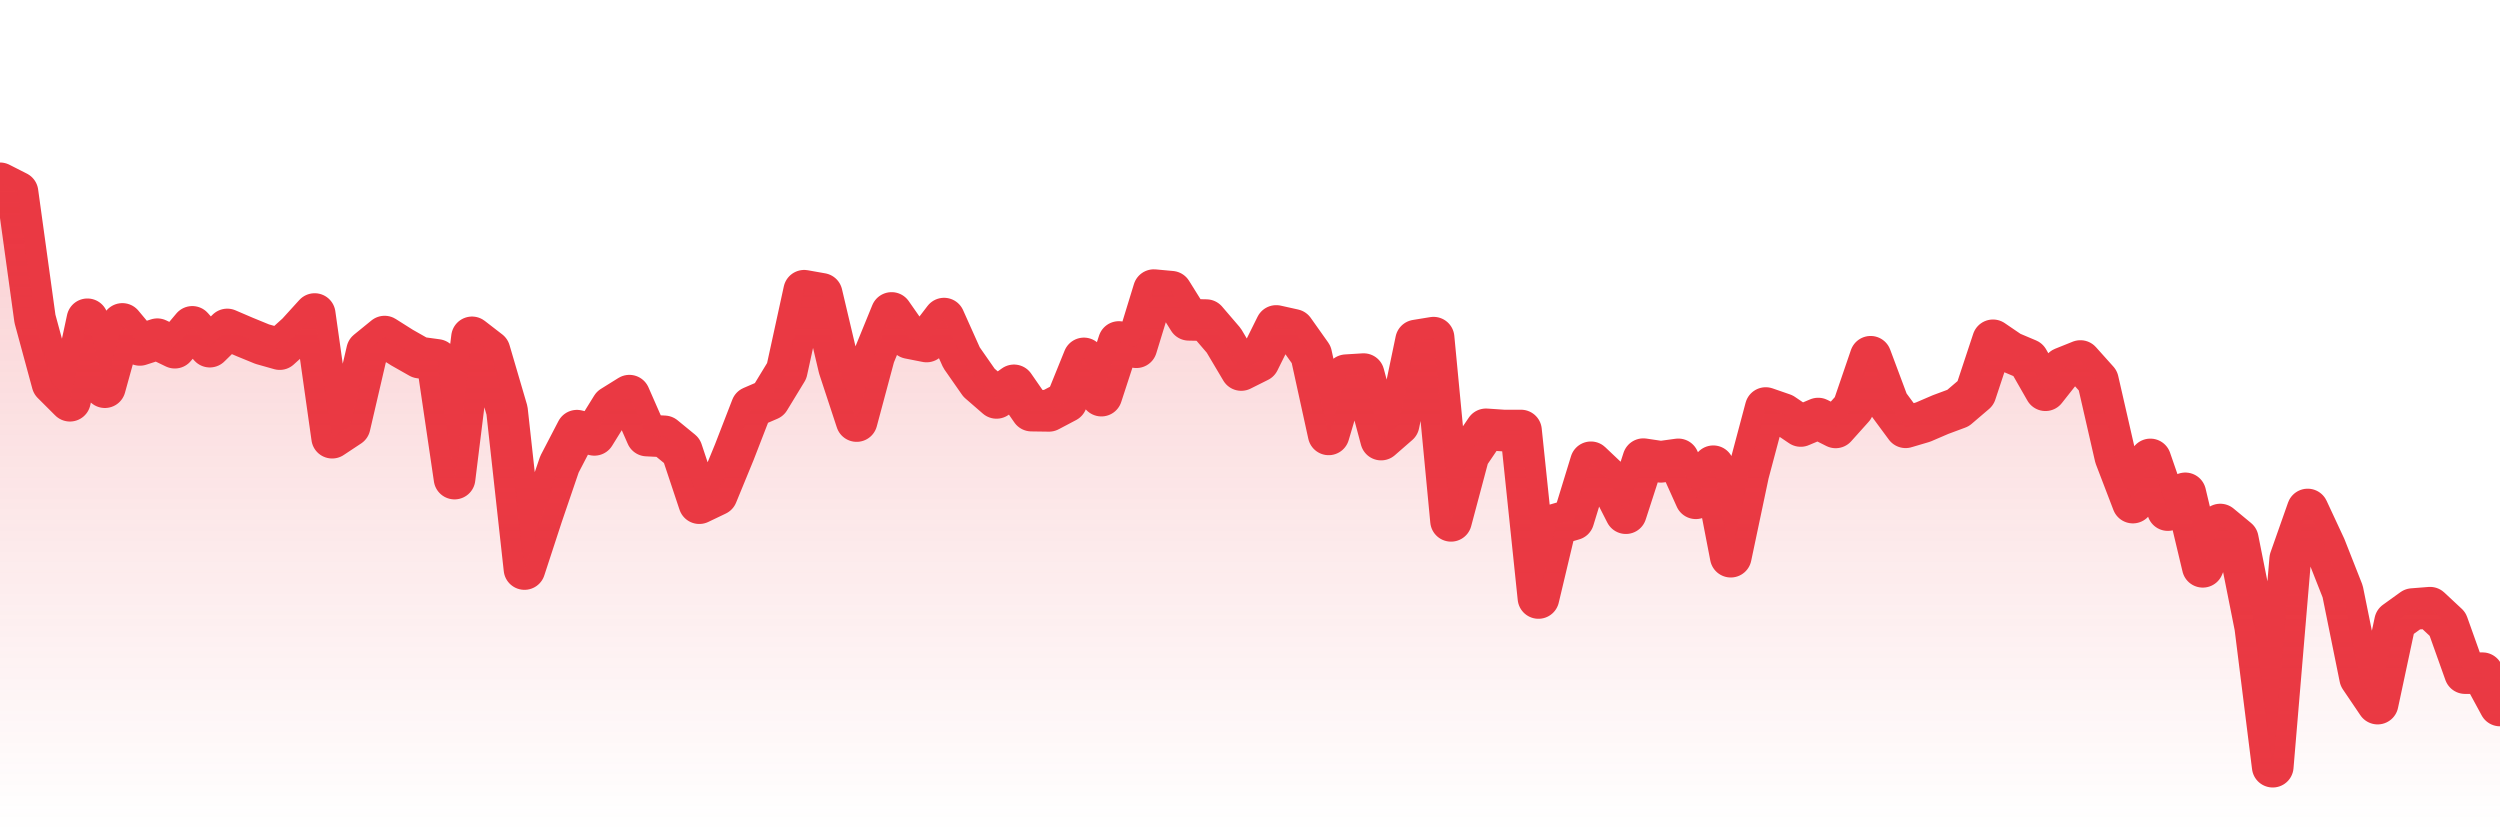 <svg xmlns="http://www.w3.org/2000/svg" viewBox="0 0 120 40" width="120" height="40">
    <defs>
      <linearGradient id="color_grad" x1="0%" x2="0%" y1="0%" y2="100%">
        <stop offset="0%" style="stop-color:#EA3943;stop-opacity:0.4;"></stop>
        <stop offset="100%" style="stop-color:#EA3943;stop-opacity:0.0;"></stop>
      </linearGradient>
    </defs>
    <g>
      <path stroke="#EA3943" stroke-width="2" stroke-linecap="round" stroke-linejoin="round" fill="none" d="M 0 8.8 L 0.839 9.226 L 1.678 15.302 L 2.517 18.395 L 3.357 19.234 L 4.196 15.327 L 5.035 18.584 L 5.874 15.55 L 6.713 16.554 L 7.552 16.283 L 8.392 16.688 L 9.231 15.691 L 10.07 16.638 L 10.909 15.815 L 11.748 16.175 L 12.587 16.519 L 13.427 16.756 L 14.266 15.998 L 15.105 15.075 L 15.944 21.008 L 16.783 20.452 L 17.622 16.841 L 18.462 16.157 L 19.301 16.687 L 20.14 17.163 L 20.979 17.278 L 21.818 22.971 L 22.657 16.194 L 23.497 16.843 L 24.336 19.703 L 25.175 27.312 L 26.014 24.746 L 26.853 22.288 L 27.692 20.674 L 28.531 20.872 L 29.371 19.516 L 30.21 18.993 L 31.049 20.905 L 31.888 20.946 L 32.727 21.633 L 33.566 24.151 L 34.406 23.749 L 35.245 21.708 L 36.084 19.542 L 36.923 19.18 L 37.762 17.802 L 38.601 13.957 L 39.441 14.106 L 40.28 17.659 L 41.119 20.209 L 41.958 17.078 L 42.797 15.023 L 43.636 16.225 L 44.476 16.391 L 45.315 15.294 L 46.154 17.167 L 46.993 18.37 L 47.832 19.098 L 48.671 18.498 L 49.51 19.708 L 50.35 19.72 L 51.189 19.277 L 52.028 17.205 L 52.867 18.989 L 53.706 16.417 L 54.545 16.666 L 55.385 13.927 L 56.224 14.004 L 57.063 15.35 L 57.902 15.367 L 58.741 16.345 L 59.58 17.759 L 60.42 17.339 L 61.259 15.647 L 62.098 15.834 L 62.937 17.018 L 63.776 20.849 L 64.615 18.011 L 65.455 17.959 L 66.294 21.098 L 67.133 20.367 L 67.972 16.346 L 68.811 16.209 L 69.65 24.999 L 70.49 21.847 L 71.329 20.609 L 72.168 20.666 L 73.007 20.666 L 73.846 28.702 L 74.685 25.175 L 75.524 24.93 L 76.364 22.191 L 77.203 22.985 L 78.042 24.631 L 78.881 22.041 L 79.72 22.166 L 80.559 22.051 L 81.399 23.916 L 82.238 22.381 L 83.077 26.72 L 83.916 22.742 L 84.755 19.587 L 85.594 19.877 L 86.434 20.446 L 87.273 20.092 L 88.112 20.514 L 88.951 19.579 L 89.79 17.126 L 90.629 19.37 L 91.469 20.508 L 92.308 20.26 L 93.147 19.899 L 93.986 19.587 L 94.825 18.871 L 95.664 16.336 L 96.503 16.907 L 97.343 17.262 L 98.182 18.73 L 99.021 17.667 L 99.86 17.33 L 100.699 18.266 L 101.538 21.931 L 102.378 24.123 L 103.217 22.054 L 104.056 24.483 L 104.895 23.682 L 105.734 27.205 L 106.573 25.179 L 107.413 25.874 L 108.252 30.088 L 109.091 36.8 L 109.93 26.839 L 110.769 24.457 L 111.608 26.258 L 112.448 28.39 L 113.287 32.531 L 114.126 33.772 L 114.965 29.841 L 115.804 29.237 L 116.643 29.171 L 117.483 29.955 L 118.322 32.308 L 119.161 32.315 L 120 33.863"></path>
      <path stroke="none" fill-opacity="0.6" fill="url(#color_grad)" d="M 0 40 L 0 8.8 L 0.839 9.226 L 1.678 15.302 L 2.517 18.395 L 3.357 19.234 L 4.196 15.327 L 5.035 18.584 L 5.874 15.55 L 6.713 16.554 L 7.552 16.283 L 8.392 16.688 L 9.231 15.691 L 10.07 16.638 L 10.909 15.815 L 11.748 16.175 L 12.587 16.519 L 13.427 16.756 L 14.266 15.998 L 15.105 15.075 L 15.944 21.008 L 16.783 20.452 L 17.622 16.841 L 18.462 16.157 L 19.301 16.687 L 20.14 17.163 L 20.979 17.278 L 21.818 22.971 L 22.657 16.194 L 23.497 16.843 L 24.336 19.703 L 25.175 27.312 L 26.014 24.746 L 26.853 22.288 L 27.692 20.674 L 28.531 20.872 L 29.371 19.516 L 30.21 18.993 L 31.049 20.905 L 31.888 20.946 L 32.727 21.633 L 33.566 24.151 L 34.406 23.749 L 35.245 21.708 L 36.084 19.542 L 36.923 19.18 L 37.762 17.802 L 38.601 13.957 L 39.441 14.106 L 40.28 17.659 L 41.119 20.209 L 41.958 17.078 L 42.797 15.023 L 43.636 16.225 L 44.476 16.391 L 45.315 15.294 L 46.154 17.167 L 46.993 18.37 L 47.832 19.098 L 48.671 18.498 L 49.51 19.708 L 50.35 19.72 L 51.189 19.277 L 52.028 17.205 L 52.867 18.989 L 53.706 16.417 L 54.545 16.666 L 55.385 13.927 L 56.224 14.004 L 57.063 15.35 L 57.902 15.367 L 58.741 16.345 L 59.58 17.759 L 60.42 17.339 L 61.259 15.647 L 62.098 15.834 L 62.937 17.018 L 63.776 20.849 L 64.615 18.011 L 65.455 17.959 L 66.294 21.098 L 67.133 20.367 L 67.972 16.346 L 68.811 16.209 L 69.65 24.999 L 70.49 21.847 L 71.329 20.609 L 72.168 20.666 L 73.007 20.666 L 73.846 28.702 L 74.685 25.175 L 75.524 24.93 L 76.364 22.191 L 77.203 22.985 L 78.042 24.631 L 78.881 22.041 L 79.72 22.166 L 80.559 22.051 L 81.399 23.916 L 82.238 22.381 L 83.077 26.72 L 83.916 22.742 L 84.755 19.587 L 85.594 19.877 L 86.434 20.446 L 87.273 20.092 L 88.112 20.514 L 88.951 19.579 L 89.79 17.126 L 90.629 19.37 L 91.469 20.508 L 92.308 20.26 L 93.147 19.899 L 93.986 19.587 L 94.825 18.871 L 95.664 16.336 L 96.503 16.907 L 97.343 17.262 L 98.182 18.73 L 99.021 17.667 L 99.86 17.33 L 100.699 18.266 L 101.538 21.931 L 102.378 24.123 L 103.217 22.054 L 104.056 24.483 L 104.895 23.682 L 105.734 27.205 L 106.573 25.179 L 107.413 25.874 L 108.252 30.088 L 109.091 36.8 L 109.93 26.839 L 110.769 24.457 L 111.608 26.258 L 112.448 28.39 L 113.287 32.531 L 114.126 33.772 L 114.965 29.841 L 115.804 29.237 L 116.643 29.171 L 117.483 29.955 L 118.322 32.308 L 119.161 32.315 L 120 33.863 L 120 40 Z"></path>
    </g>
  </svg>
